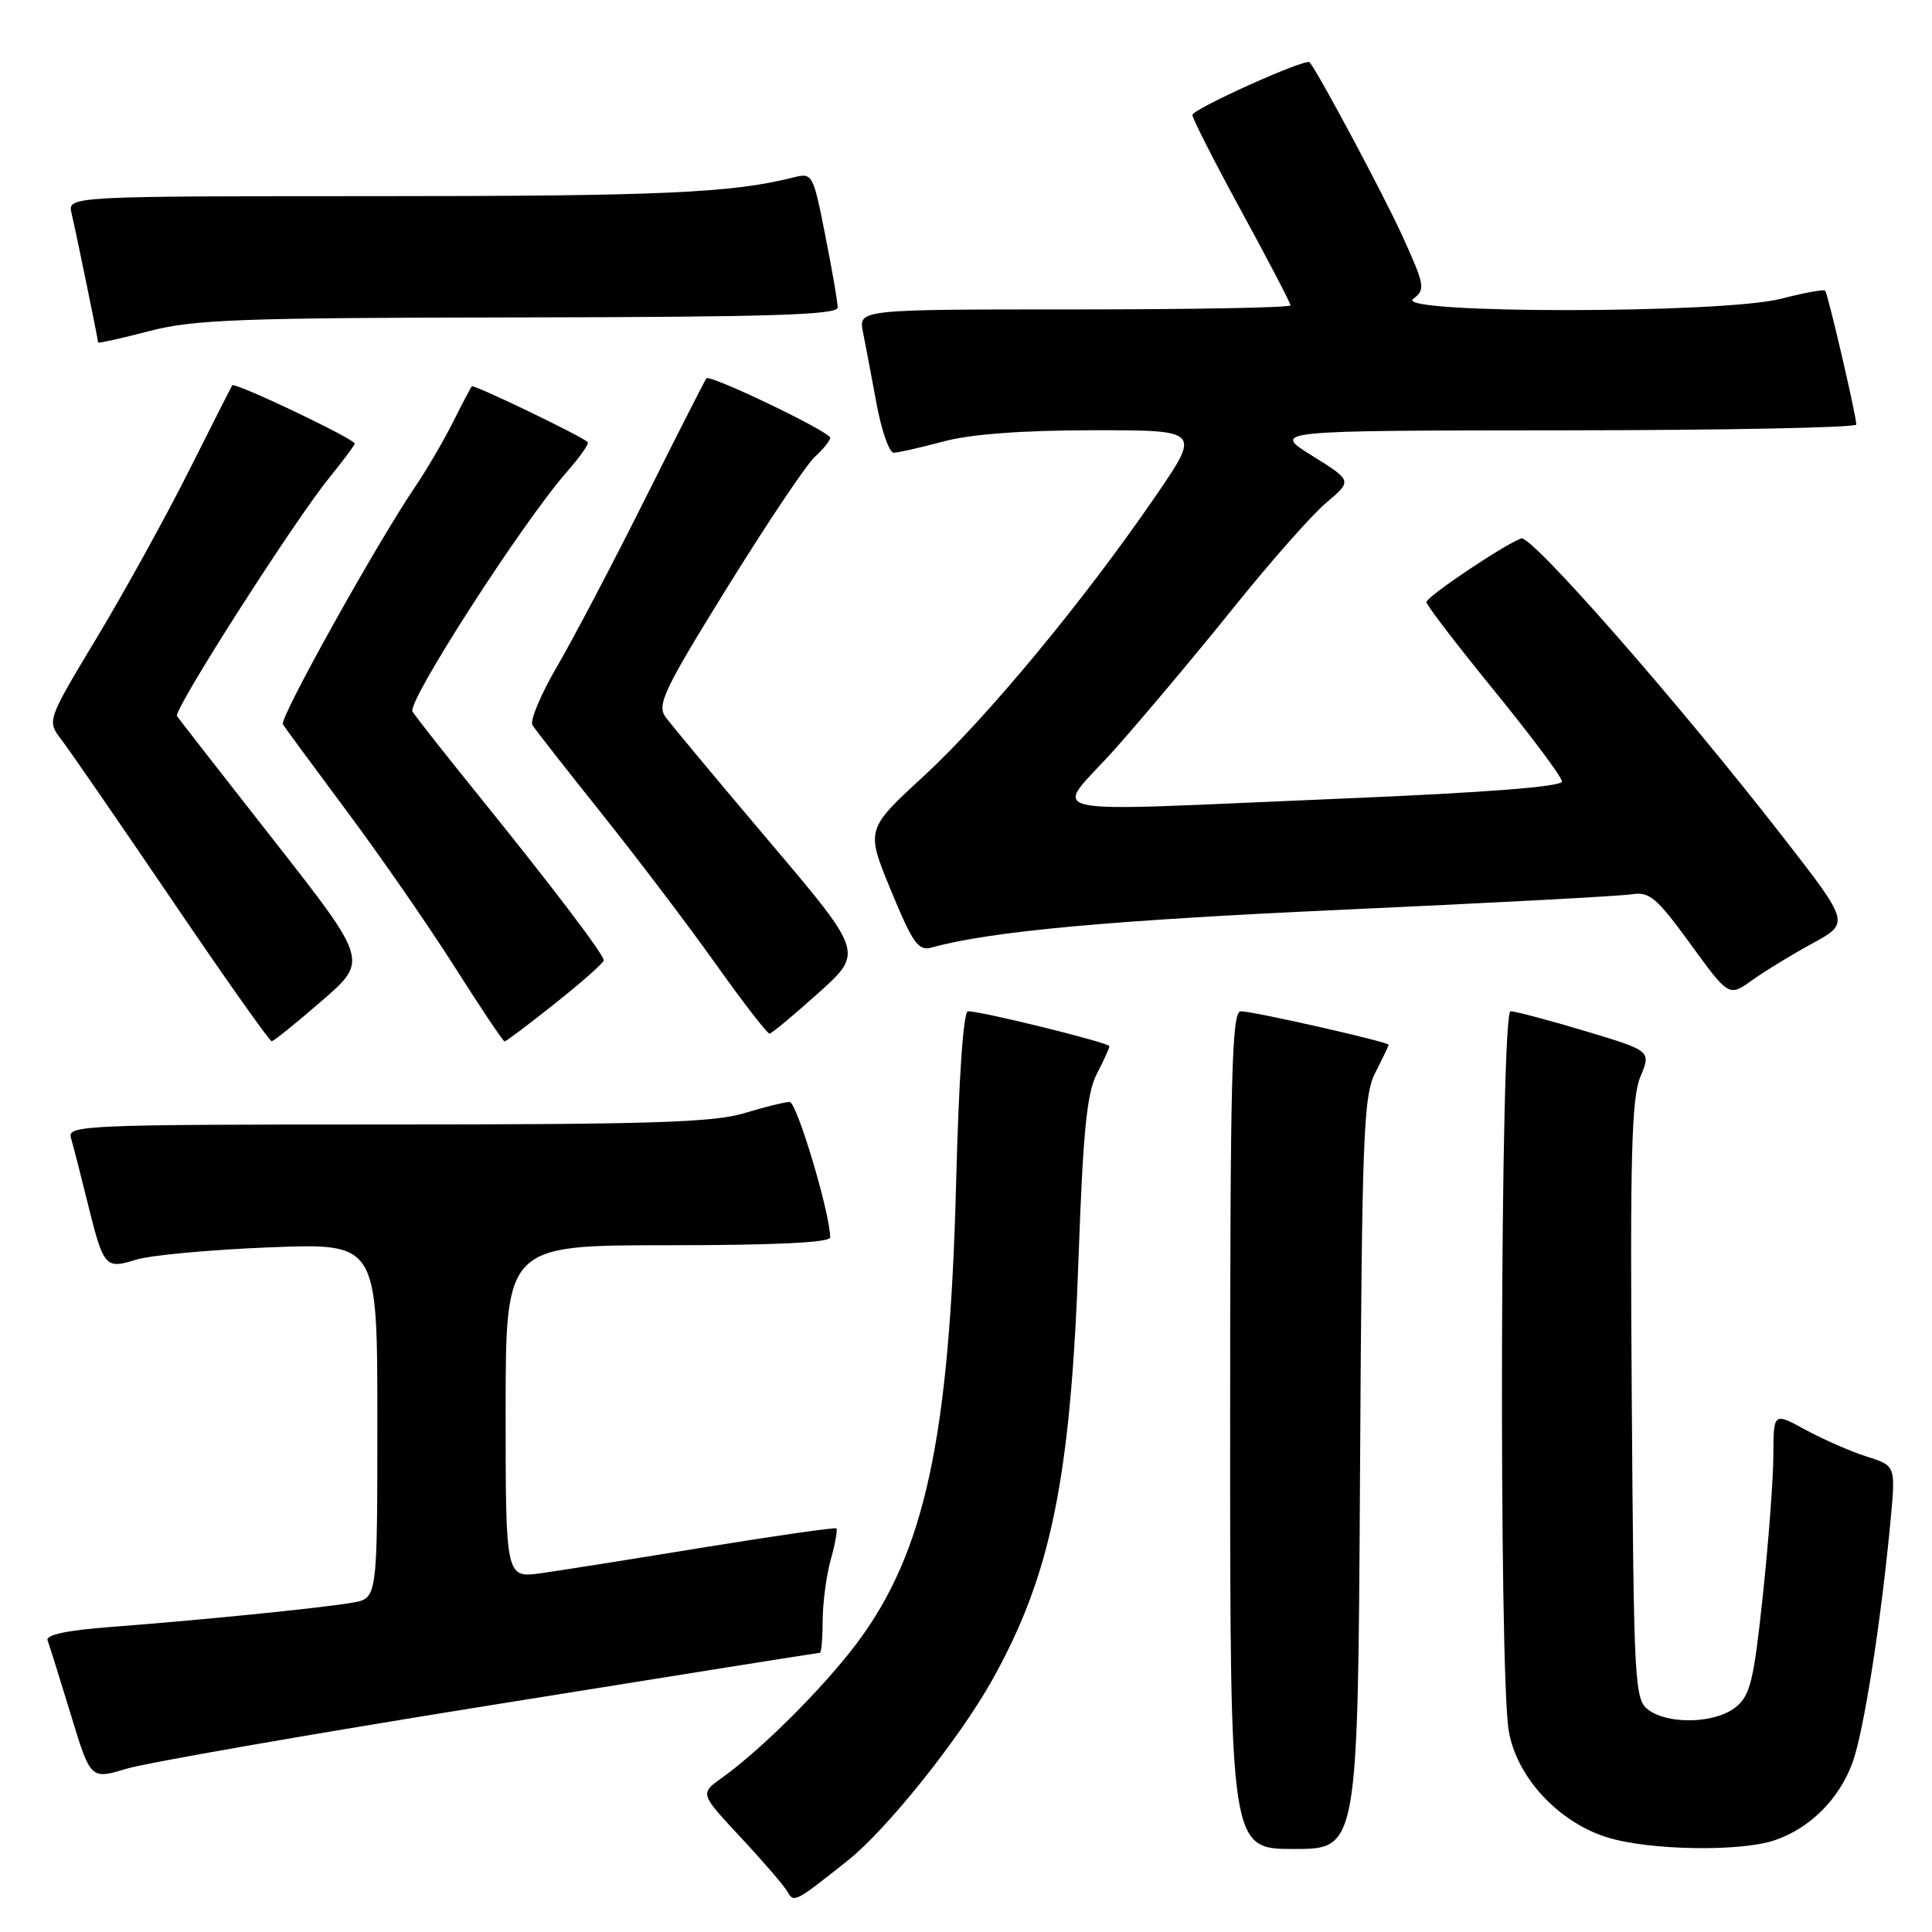 <?xml version="1.0" encoding="UTF-8" standalone="no"?>
<!DOCTYPE svg PUBLIC "-//W3C//DTD SVG 1.1//EN" "http://www.w3.org/Graphics/SVG/1.1/DTD/svg11.dtd" >
<svg xmlns="http://www.w3.org/2000/svg" xmlns:xlink="http://www.w3.org/1999/xlink" version="1.1" viewBox="0 0 256 256">
 <g >
 <path fill="currentColor"
d=" M 112.37 246.50 C 117.49 242.43 127.12 230.40 131.45 222.65 C 139.28 208.66 141.88 195.94 142.92 166.50 C 143.51 149.93 144.02 144.83 145.33 142.30 C 146.25 140.54 147.00 138.89 147.00 138.63 C 147.00 138.17 130.14 134.00 128.26 134.00 C 127.65 134.00 127.05 142.79 126.69 156.75 C 125.82 190.61 122.55 205.74 113.51 217.77 C 109.10 223.64 100.85 231.87 95.62 235.60 C 92.74 237.66 92.74 237.66 98.12 243.43 C 101.08 246.60 103.86 249.83 104.31 250.61 C 105.20 252.18 105.28 252.13 112.37 246.50 Z  M 180.21 195.25 C 180.47 150.18 180.66 145.18 182.25 142.10 C 183.21 140.22 184.00 138.58 184.00 138.44 C 184.00 138.06 166.09 134.00 164.42 134.00 C 163.21 134.00 163.00 142.14 163.00 189.50 C 163.00 245.00 163.00 245.00 171.46 245.00 C 179.93 245.00 179.93 245.00 180.21 195.25 Z  M 235.10 243.86 C 239.78 242.30 243.68 238.43 245.46 233.58 C 246.96 229.49 249.27 214.74 250.52 201.36 C 251.18 194.21 251.18 194.21 247.34 193.00 C 245.23 192.33 241.59 190.73 239.25 189.46 C 235.00 187.14 235.00 187.14 234.98 192.82 C 234.97 195.94 234.34 204.33 233.58 211.45 C 232.39 222.70 231.92 224.65 230.00 226.20 C 227.34 228.36 221.15 228.56 218.44 226.58 C 216.58 225.22 216.49 223.43 216.22 185.63 C 215.98 153.13 216.19 145.49 217.36 142.67 C 218.79 139.25 218.79 139.25 210.05 136.62 C 205.24 135.18 200.79 134.00 200.15 134.00 C 198.80 134.00 198.58 221.21 199.91 229.30 C 200.92 235.44 206.48 241.46 212.99 243.47 C 218.54 245.18 230.52 245.39 235.10 243.86 Z  M 64.89 225.97 C 88.76 222.13 108.45 219.00 108.64 219.00 C 108.84 219.00 109.00 217.09 109.01 214.75 C 109.01 212.41 109.49 208.77 110.08 206.66 C 110.67 204.54 111.00 202.68 110.82 202.52 C 110.65 202.37 102.85 203.48 93.50 205.00 C 84.15 206.53 74.36 208.08 71.75 208.45 C 67.00 209.12 67.00 209.12 67.00 187.06 C 67.00 165.00 67.00 165.00 88.50 165.00 C 102.67 165.00 110.00 164.65 110.00 163.96 C 110.00 160.78 105.58 146.00 104.63 146.01 C 104.01 146.02 101.29 146.69 98.59 147.51 C 94.57 148.73 85.97 149.00 51.27 149.00 C 11.35 149.00 8.90 149.10 9.39 150.75 C 9.68 151.71 10.64 155.45 11.53 159.06 C 13.73 168.00 13.90 168.19 18.05 166.91 C 19.95 166.32 27.91 165.59 35.75 165.28 C 50.00 164.72 50.00 164.72 50.00 188.25 C 50.00 211.78 50.00 211.78 46.75 212.35 C 42.78 213.05 26.60 214.68 14.69 215.58 C 8.80 216.03 6.02 216.62 6.31 217.37 C 6.54 217.99 7.92 222.39 9.37 227.15 C 12.00 235.80 12.00 235.80 16.75 234.37 C 19.36 233.58 41.03 229.80 64.89 225.97 Z  M 42.64 132.62 C 48.78 127.30 48.78 127.30 36.32 111.40 C 29.46 102.66 23.67 95.22 23.45 94.88 C 22.94 94.11 38.97 69.04 43.61 63.33 C 45.47 61.04 47.00 58.99 47.00 58.78 C 47.00 58.16 31.07 50.58 30.77 51.06 C 30.62 51.30 28.03 56.42 25.01 62.43 C 21.99 68.44 16.53 78.34 12.87 84.43 C 6.21 95.50 6.21 95.50 8.13 98.00 C 9.19 99.38 15.78 108.94 22.78 119.25 C 29.77 129.56 35.73 137.99 36.00 137.97 C 36.27 137.96 39.26 135.55 42.64 132.62 Z  M 73.61 132.91 C 77.12 130.12 80.00 127.57 80.00 127.25 C 80.00 126.47 73.22 117.54 63.49 105.50 C 59.04 100.00 55.07 94.95 54.66 94.28 C 53.90 93.03 69.21 69.25 75.11 62.53 C 76.85 60.55 78.09 58.78 77.88 58.58 C 76.95 57.73 62.77 50.90 62.52 51.19 C 62.37 51.36 61.23 53.52 59.99 56.00 C 58.74 58.48 56.50 62.30 55.01 64.50 C 49.88 72.06 37.00 95.19 37.48 95.97 C 37.75 96.41 41.61 101.65 46.06 107.63 C 50.51 113.61 56.93 122.88 60.32 128.24 C 63.72 133.60 66.66 137.98 66.86 137.99 C 67.06 138.00 70.09 135.71 73.61 132.91 Z  M 108.45 131.57 C 114.41 126.22 114.41 126.22 101.95 111.52 C 95.10 103.43 88.91 96.00 88.18 95.00 C 87.02 93.39 87.99 91.36 96.42 77.75 C 101.68 69.27 106.88 61.51 107.99 60.51 C 109.10 59.51 110.00 58.38 110.00 58.00 C 110.00 57.22 94.07 49.57 93.60 50.13 C 93.43 50.33 89.80 57.47 85.53 66.00 C 81.27 74.53 76.01 84.54 73.84 88.26 C 71.67 91.98 70.19 95.50 70.55 96.08 C 70.91 96.66 75.05 101.95 79.74 107.82 C 84.43 113.69 91.23 122.66 94.85 127.75 C 98.47 132.84 101.67 136.98 101.97 136.96 C 102.26 136.94 105.18 134.51 108.45 131.57 Z  M 240.17 125.00 C 245.11 122.30 245.11 122.30 236.30 110.97 C 222.37 93.04 202.89 70.83 201.56 71.34 C 199.12 72.28 189.00 79.08 189.01 79.78 C 189.01 80.18 193.05 85.45 197.98 91.50 C 202.91 97.55 206.96 102.97 206.97 103.55 C 206.99 104.24 196.82 105.03 177.75 105.82 C 135.71 107.57 139.58 108.41 147.74 99.25 C 151.53 94.99 158.61 86.55 163.47 80.50 C 168.33 74.45 173.85 68.19 175.75 66.60 C 179.19 63.70 179.19 63.70 173.84 60.37 C 168.50 57.05 168.50 57.05 207.25 57.02 C 228.56 57.01 245.99 56.66 245.97 56.25 C 245.93 54.90 242.19 38.86 241.84 38.51 C 241.65 38.32 239.04 38.80 236.03 39.58 C 228.33 41.58 184.62 41.60 187.25 39.61 C 188.89 38.36 188.81 37.86 185.88 31.39 C 183.47 26.07 174.77 9.76 173.53 8.25 C 173.07 7.67 158.00 14.45 158.00 15.24 C 158.00 15.70 160.93 21.45 164.50 28.00 C 168.07 34.55 171.00 40.16 171.00 40.46 C 171.00 40.76 158.12 41.00 142.38 41.00 C 113.75 41.00 113.75 41.00 114.35 44.01 C 114.68 45.67 115.49 49.94 116.15 53.51 C 116.81 57.08 117.83 59.99 118.42 59.99 C 119.02 59.98 121.97 59.31 125.00 58.50 C 128.62 57.53 135.38 57.02 144.80 57.01 C 159.11 57.00 159.11 57.00 153.11 65.75 C 143.64 79.58 130.72 95.17 122.39 102.85 C 114.72 109.91 114.72 109.91 118.07 118.02 C 120.97 125.04 121.69 126.05 123.46 125.55 C 131.14 123.41 147.13 121.94 178.00 120.54 C 197.53 119.65 214.71 118.74 216.20 118.50 C 218.56 118.12 219.51 118.92 223.99 125.08 C 229.08 132.08 229.08 132.08 232.16 129.89 C 233.85 128.68 237.45 126.48 240.17 125.00 Z  M 68.75 42.06 C 101.85 42.01 111.00 41.73 111.00 40.75 C 111.00 40.06 110.26 35.76 109.35 31.18 C 107.73 22.99 107.66 22.87 105.10 23.52 C 97.02 25.56 87.59 25.99 50.23 25.99 C 8.96 26.00 8.96 26.00 9.48 28.25 C 10.12 30.97 13.00 45.03 13.00 45.38 C 13.00 45.52 16.04 44.84 19.75 43.88 C 25.66 42.33 31.76 42.11 68.75 42.06 Z "/>
</g>
</svg>